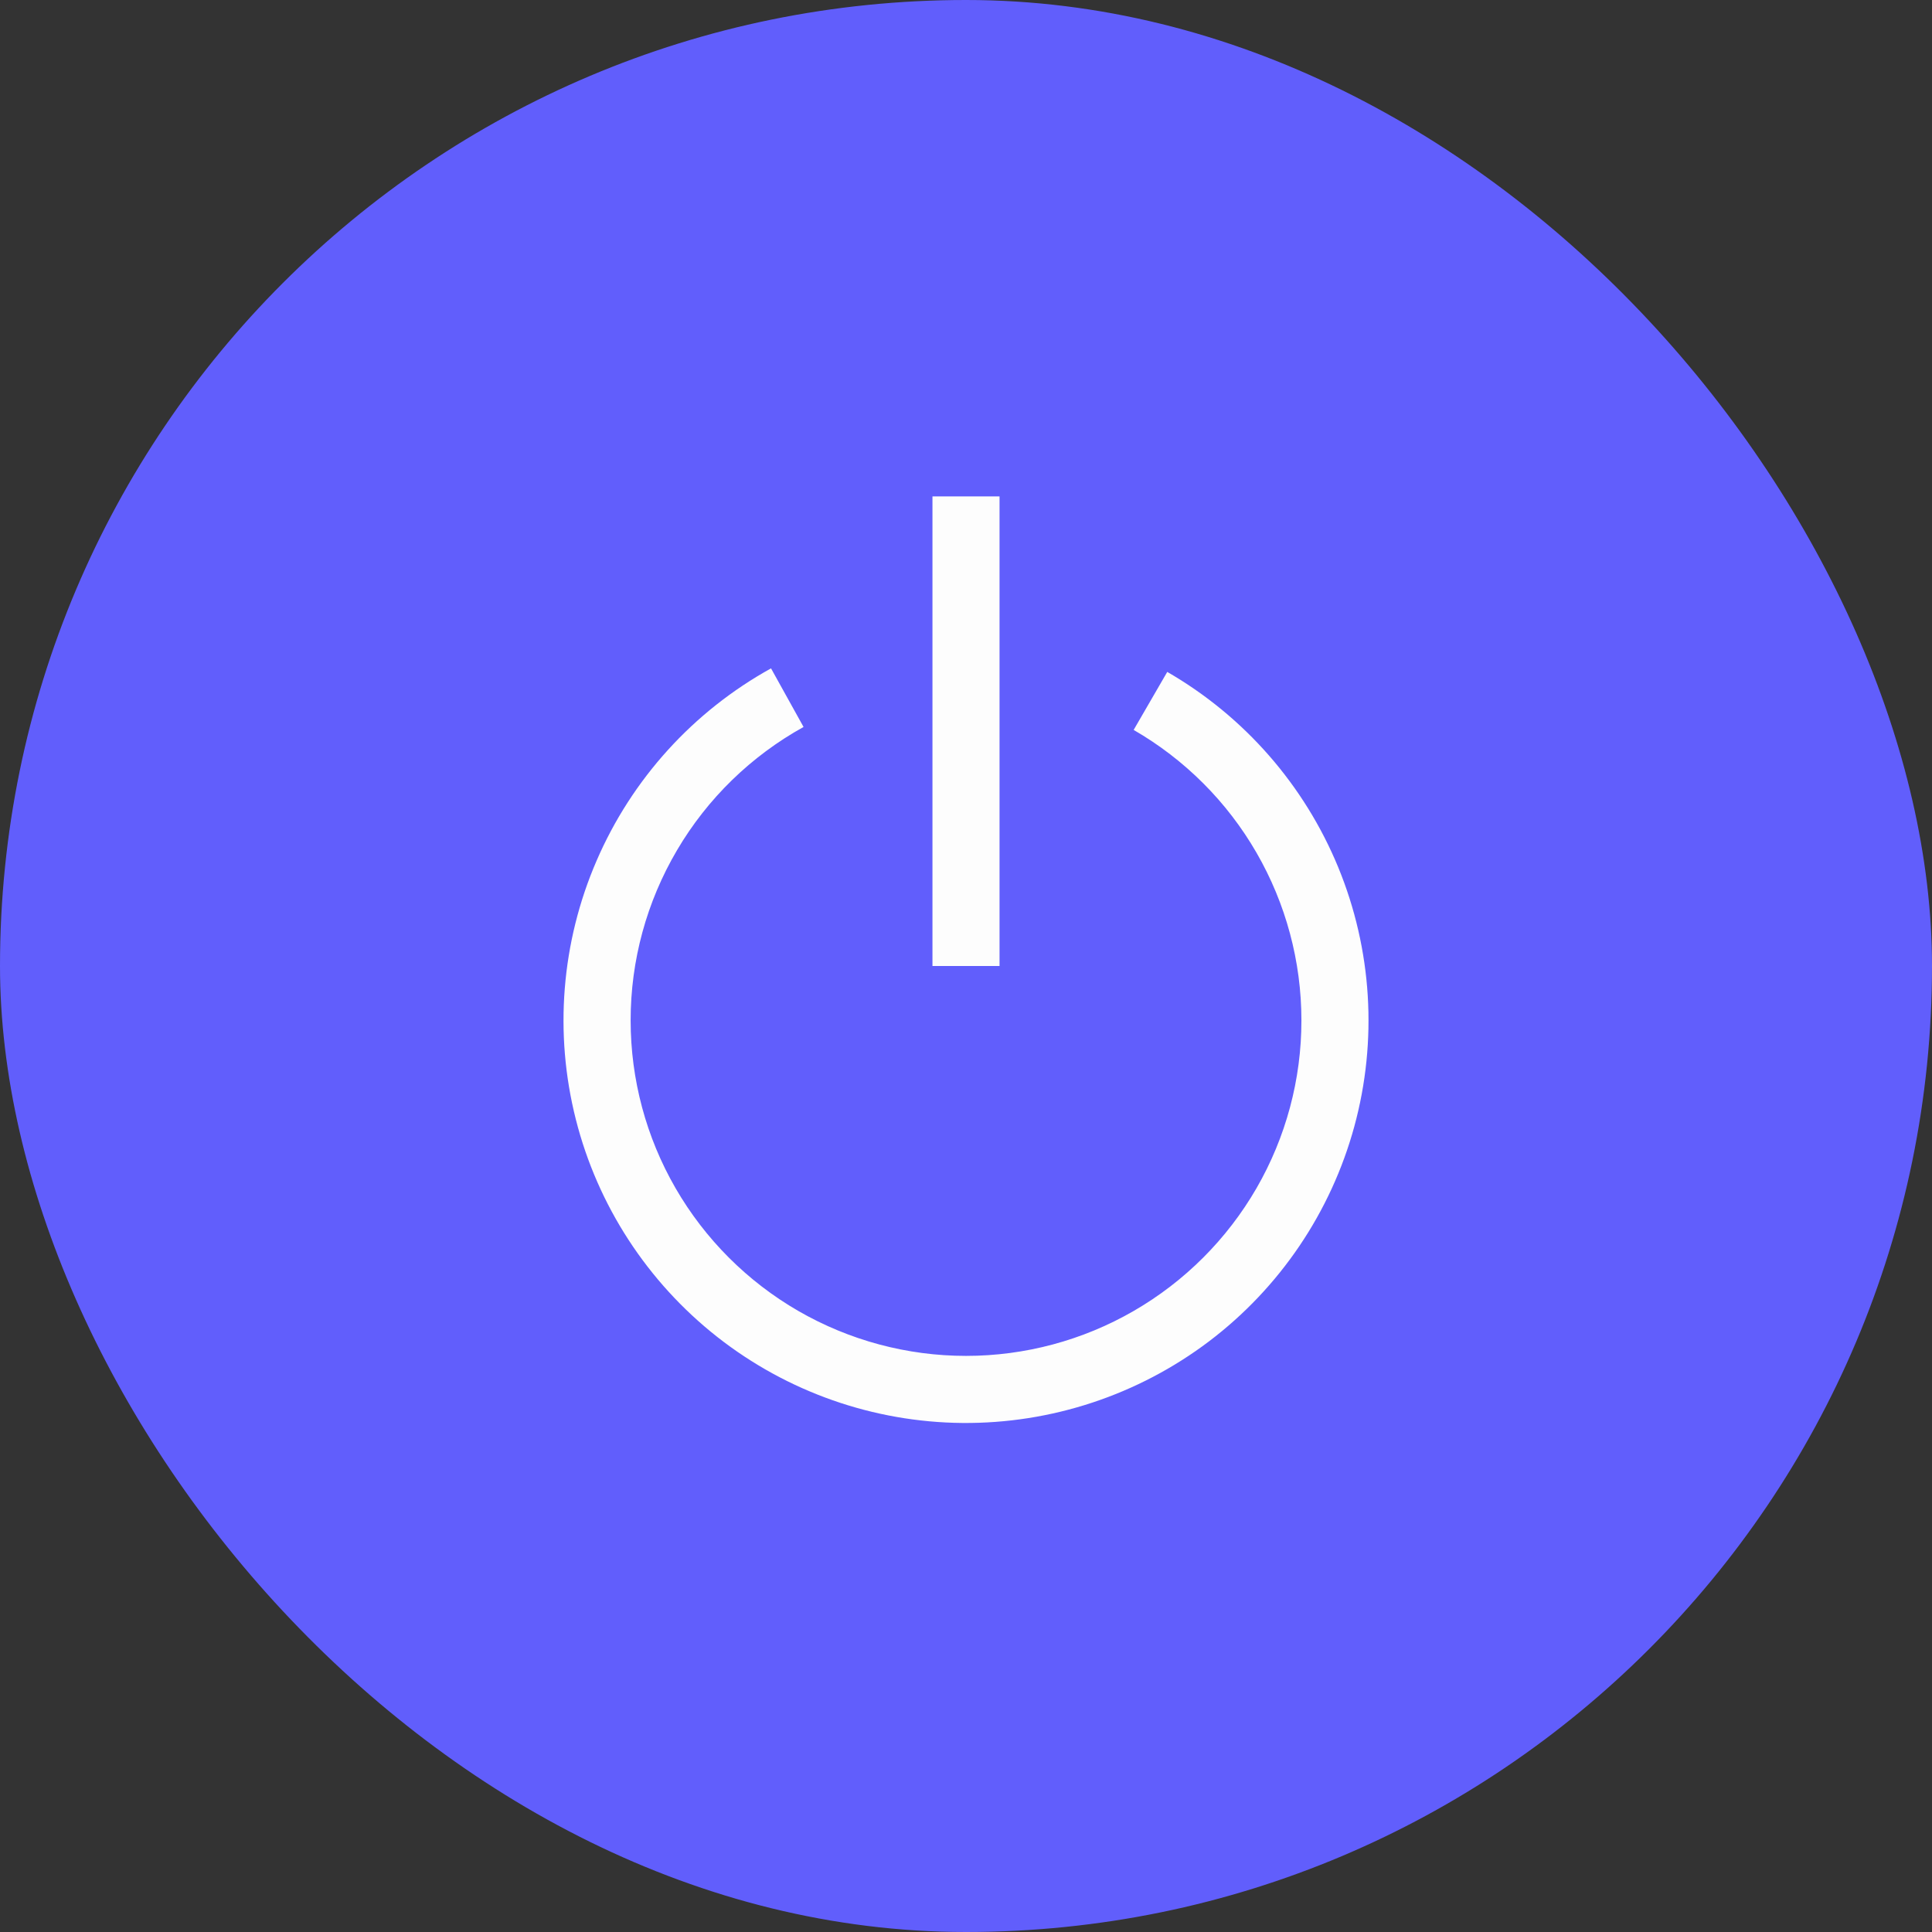 <svg width="36" height="36" viewBox="0 0 36 36" fill="none" xmlns="http://www.w3.org/2000/svg">
<rect x="0" y="0" width="36" height="36" fill="#333333" stroke="none"/>
<rect width="36" height="36" rx="18" fill="#615EFC"/>
<path d="M17.375 9.25V18H18.625V9.25H17.375Z" fill="#FDFDFD"/>
<path d="M11.751 19.015C11.75 17.899 12.049 16.803 12.616 15.841C13.182 14.879 13.996 14.087 14.973 13.546L14.367 12.454C12.917 13.256 11.774 14.516 11.117 16.037C10.459 17.557 10.323 19.253 10.73 20.859C11.137 22.465 12.065 23.89 13.368 24.914C14.671 25.937 16.276 26.5 17.933 26.515C19.589 26.529 21.204 25.995 22.526 24.996C23.847 23.996 24.8 22.587 25.236 20.989C25.672 19.39 25.566 17.693 24.936 16.161C24.305 14.629 23.185 13.348 21.75 12.52L21.124 13.601C22.075 14.15 22.864 14.938 23.413 15.889C23.961 16.838 24.25 17.916 24.25 19.013C24.251 20.111 23.962 21.189 23.414 22.139C22.865 23.089 22.076 23.878 21.126 24.427C20.176 24.976 19.098 25.265 18.001 25.265C16.904 25.265 15.826 24.976 14.876 24.428C13.926 23.879 13.137 23.09 12.588 22.14C12.039 21.19 11.751 20.112 11.751 19.015Z" fill="#FDFDFD"/>
</svg>
